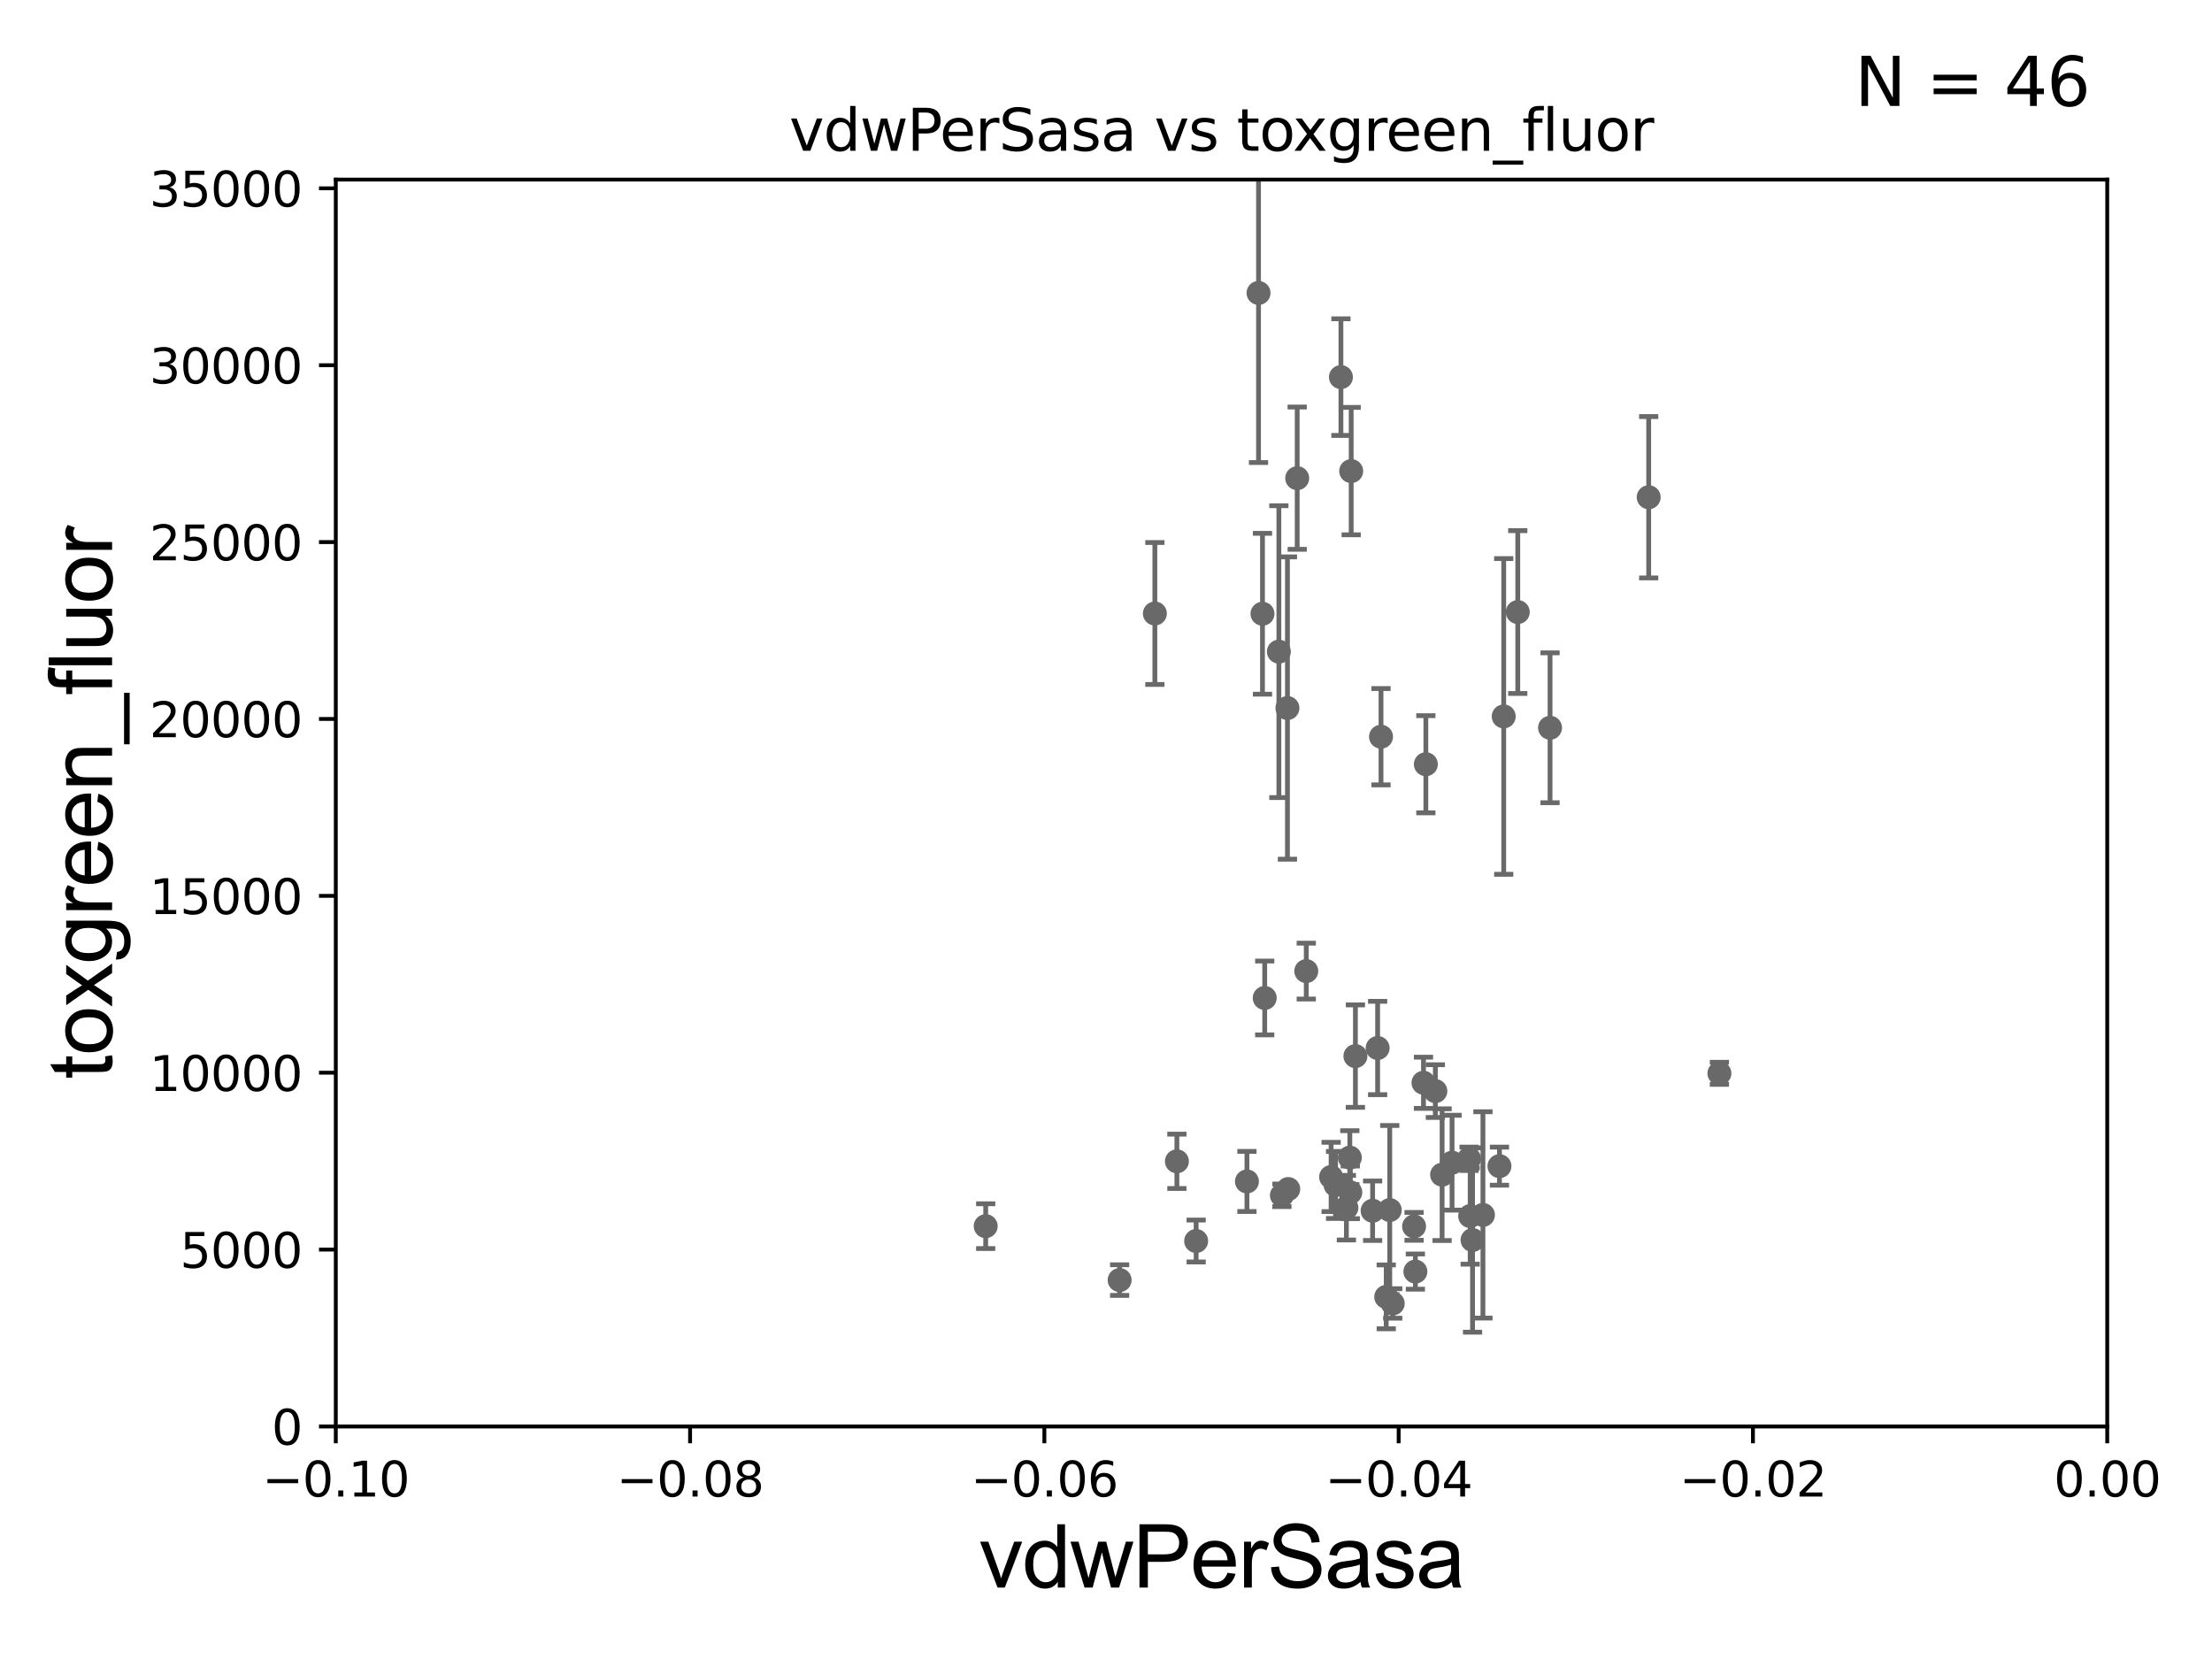 <?xml version="1.0" encoding="utf-8" standalone="no"?>
<!DOCTYPE svg PUBLIC "-//W3C//DTD SVG 1.1//EN"
  "http://www.w3.org/Graphics/SVG/1.1/DTD/svg11.dtd">
<svg xmlns:xlink="http://www.w3.org/1999/xlink" width="460.8pt" height="345.6pt" viewBox="0 0 460.8 345.6" xmlns="http://www.w3.org/2000/svg" version="1.1">
 <defs>
  <style type="text/css">*{stroke-linejoin: round; stroke-linecap: butt}</style>
 </defs>
 <g id="figure_1">
  <g id="patch_1">
   <path d="M 0 345.6 
L 460.8 345.6 
L 460.8 0 
L 0 0 
z
" style="fill: #ffffff"/>
  </g>
  <g id="axes_1">
   <g id="patch_2">
    <path d="M 69.95 297.16 
L 438.975 297.16 
L 438.975 37.411 
L 69.95 37.411 
z
" style="fill: #ffffff"/>
   </g>
   <g id="PathCollection_1">
    <defs>
     <path id="m3307e75687" d="M 0 1.118 
C 0.297 1.118 0.581 1 0.791 0.791 
C 1 0.581 1.118 0.297 1.118 0 
C 1.118 -0.297 1 -0.581 0.791 -0.791 
C 0.581 -1 0.297 -1.118 0 -1.118 
C -0.297 -1.118 -0.581 -1 -0.791 -0.791 
C -1 -0.581 -1.118 -0.297 -1.118 0 
C -1.118 0.297 -1 0.581 -0.791 0.791 
C -0.581 1 -0.297 1.118 0 1.118 
z
" style="stroke: #696969"/>
    </defs>
    <g clip-path="url(#pa93799a290)">
     <use xlink:href="#m3307e75687" x="205.339" y="255.431" style="fill: #696969; stroke: #696969"/>
     <use xlink:href="#m3307e75687" x="259.761" y="246.116" style="fill: #696969; stroke: #696969"/>
     <use xlink:href="#m3307e75687" x="280.478" y="251.586" style="fill: #696969; stroke: #696969"/>
     <use xlink:href="#m3307e75687" x="312.363" y="242.931" style="fill: #696969; stroke: #696969"/>
     <use xlink:href="#m3307e75687" x="285.941" y="252.217" style="fill: #696969; stroke: #696969"/>
     <use xlink:href="#m3307e75687" x="268.368" y="247.701" style="fill: #696969; stroke: #696969"/>
     <use xlink:href="#m3307e75687" x="287.691" y="153.471" style="fill: #696969; stroke: #696969"/>
     <use xlink:href="#m3307e75687" x="263.464" y="207.894" style="fill: #696969; stroke: #696969"/>
     <use xlink:href="#m3307e75687" x="249.18" y="258.526" style="fill: #696969; stroke: #696969"/>
     <use xlink:href="#m3307e75687" x="288.777" y="270.161" style="fill: #696969; stroke: #696969"/>
     <use xlink:href="#m3307e75687" x="313.251" y="149.245" style="fill: #696969; stroke: #696969"/>
     <use xlink:href="#m3307e75687" x="296.539" y="225.561" style="fill: #696969; stroke: #696969"/>
     <use xlink:href="#m3307e75687" x="281.295" y="248.391" style="fill: #696969; stroke: #696969"/>
     <use xlink:href="#m3307e75687" x="294.849" y="264.892" style="fill: #696969; stroke: #696969"/>
     <use xlink:href="#m3307e75687" x="308.924" y="253.09" style="fill: #696969; stroke: #696969"/>
     <use xlink:href="#m3307e75687" x="278.221" y="246.844" style="fill: #696969; stroke: #696969"/>
     <use xlink:href="#m3307e75687" x="268.198" y="147.5" style="fill: #696969; stroke: #696969"/>
     <use xlink:href="#m3307e75687" x="300.417" y="244.705" style="fill: #696969; stroke: #696969"/>
     <use xlink:href="#m3307e75687" x="277.295" y="245.186" style="fill: #696969; stroke: #696969"/>
     <use xlink:href="#m3307e75687" x="306.76" y="258.322" style="fill: #696969; stroke: #696969"/>
     <use xlink:href="#m3307e75687" x="286.986" y="218.317" style="fill: #696969; stroke: #696969"/>
     <use xlink:href="#m3307e75687" x="233.24" y="266.663" style="fill: #696969; stroke: #696969"/>
     <use xlink:href="#m3307e75687" x="282.357" y="220.006" style="fill: #696969; stroke: #696969"/>
     <use xlink:href="#m3307e75687" x="245.169" y="241.922" style="fill: #696969; stroke: #696969"/>
     <use xlink:href="#m3307e75687" x="290.132" y="271.534" style="fill: #696969; stroke: #696969"/>
     <use xlink:href="#m3307e75687" x="281.477" y="98.139" style="fill: #696969; stroke: #696969"/>
     <use xlink:href="#m3307e75687" x="316.18" y="127.504" style="fill: #696969; stroke: #696969"/>
     <use xlink:href="#m3307e75687" x="343.452" y="103.583" style="fill: #696969; stroke: #696969"/>
     <use xlink:href="#m3307e75687" x="266.412" y="135.749" style="fill: #696969; stroke: #696969"/>
     <use xlink:href="#m3307e75687" x="267.046" y="249.006" style="fill: #696969; stroke: #696969"/>
     <use xlink:href="#m3307e75687" x="294.578" y="255.474" style="fill: #696969; stroke: #696969"/>
     <use xlink:href="#m3307e75687" x="281.194" y="241.152" style="fill: #696969; stroke: #696969"/>
     <use xlink:href="#m3307e75687" x="322.903" y="151.608" style="fill: #696969; stroke: #696969"/>
     <use xlink:href="#m3307e75687" x="262.998" y="127.858" style="fill: #696969; stroke: #696969"/>
     <use xlink:href="#m3307e75687" x="302.489" y="242.21" style="fill: #696969; stroke: #696969"/>
     <use xlink:href="#m3307e75687" x="306.264" y="253.333" style="fill: #696969; stroke: #696969"/>
     <use xlink:href="#m3307e75687" x="306.038" y="241.396" style="fill: #696969; stroke: #696969"/>
     <use xlink:href="#m3307e75687" x="358.184" y="223.59" style="fill: #696969; stroke: #696969"/>
     <use xlink:href="#m3307e75687" x="299.011" y="227.298" style="fill: #696969; stroke: #696969"/>
     <use xlink:href="#m3307e75687" x="240.581" y="127.804" style="fill: #696969; stroke: #696969"/>
     <use xlink:href="#m3307e75687" x="270.23" y="99.614" style="fill: #696969; stroke: #696969"/>
     <use xlink:href="#m3307e75687" x="279.34" y="78.559" style="fill: #696969; stroke: #696969"/>
     <use xlink:href="#m3307e75687" x="272.119" y="202.296" style="fill: #696969; stroke: #696969"/>
     <use xlink:href="#m3307e75687" x="297.031" y="159.204" style="fill: #696969; stroke: #696969"/>
     <use xlink:href="#m3307e75687" x="289.512" y="252.074" style="fill: #696969; stroke: #696969"/>
     <use xlink:href="#m3307e75687" x="262.174" y="61.025" style="fill: #696969; stroke: #696969"/>
    </g>
   </g>
   <g id="matplotlib.axis_1">
    <g id="xtick_1">
     <g id="line2d_1">
      <defs>
       <path id="meb471f602a" d="M 0 0 
L 0 3.5 
" style="stroke: #000000; stroke-width: 0.8"/>
      </defs>
      <g>
       <use xlink:href="#meb471f602a" x="69.95" y="297.16" style="stroke: #000000; stroke-width: 0.8"/>
      </g>
     </g>
     <g id="text_1">
      <!-- −0.10 -->
      <g transform="translate(54.627 311.758)scale(0.1 -0.1)">
       <defs>
        <path id="DejaVuSans-2212" d="M 678 2272 
L 4684 2272 
L 4684 1741 
L 678 1741 
L 678 2272 
z
" transform="scale(0.016)"/>
        <path id="DejaVuSans-30" d="M 2034 4250 
Q 1547 4250 1301 3770 
Q 1056 3291 1056 2328 
Q 1056 1369 1301 889 
Q 1547 409 2034 409 
Q 2525 409 2770 889 
Q 3016 1369 3016 2328 
Q 3016 3291 2770 3770 
Q 2525 4250 2034 4250 
z
M 2034 4750 
Q 2819 4750 3233 4129 
Q 3647 3509 3647 2328 
Q 3647 1150 3233 529 
Q 2819 -91 2034 -91 
Q 1250 -91 836 529 
Q 422 1150 422 2328 
Q 422 3509 836 4129 
Q 1250 4750 2034 4750 
z
" transform="scale(0.016)"/>
        <path id="DejaVuSans-2e" d="M 684 794 
L 1344 794 
L 1344 0 
L 684 0 
L 684 794 
z
" transform="scale(0.016)"/>
        <path id="DejaVuSans-31" d="M 794 531 
L 1825 531 
L 1825 4091 
L 703 3866 
L 703 4441 
L 1819 4666 
L 2450 4666 
L 2450 531 
L 3481 531 
L 3481 0 
L 794 0 
L 794 531 
z
" transform="scale(0.016)"/>
       </defs>
       <use xlink:href="#DejaVuSans-2212"/>
       <use xlink:href="#DejaVuSans-30" x="83.789"/>
       <use xlink:href="#DejaVuSans-2e" x="147.412"/>
       <use xlink:href="#DejaVuSans-31" x="179.199"/>
       <use xlink:href="#DejaVuSans-30" x="242.822"/>
      </g>
     </g>
    </g>
    <g id="xtick_2">
     <g id="line2d_2">
      <g>
       <use xlink:href="#meb471f602a" x="143.755" y="297.16" style="stroke: #000000; stroke-width: 0.8"/>
      </g>
     </g>
     <g id="text_2">
      <!-- −0.08 -->
      <g transform="translate(128.432 311.758)scale(0.1 -0.1)">
       <defs>
        <path id="DejaVuSans-38" d="M 2034 2216 
Q 1584 2216 1326 1975 
Q 1069 1734 1069 1313 
Q 1069 891 1326 650 
Q 1584 409 2034 409 
Q 2484 409 2743 651 
Q 3003 894 3003 1313 
Q 3003 1734 2745 1975 
Q 2488 2216 2034 2216 
z
M 1403 2484 
Q 997 2584 770 2862 
Q 544 3141 544 3541 
Q 544 4100 942 4425 
Q 1341 4750 2034 4750 
Q 2731 4750 3128 4425 
Q 3525 4100 3525 3541 
Q 3525 3141 3298 2862 
Q 3072 2584 2669 2484 
Q 3125 2378 3379 2068 
Q 3634 1759 3634 1313 
Q 3634 634 3220 271 
Q 2806 -91 2034 -91 
Q 1263 -91 848 271 
Q 434 634 434 1313 
Q 434 1759 690 2068 
Q 947 2378 1403 2484 
z
M 1172 3481 
Q 1172 3119 1398 2916 
Q 1625 2713 2034 2713 
Q 2441 2713 2670 2916 
Q 2900 3119 2900 3481 
Q 2900 3844 2670 4047 
Q 2441 4250 2034 4250 
Q 1625 4250 1398 4047 
Q 1172 3844 1172 3481 
z
" transform="scale(0.016)"/>
       </defs>
       <use xlink:href="#DejaVuSans-2212"/>
       <use xlink:href="#DejaVuSans-30" x="83.789"/>
       <use xlink:href="#DejaVuSans-2e" x="147.412"/>
       <use xlink:href="#DejaVuSans-30" x="179.199"/>
       <use xlink:href="#DejaVuSans-38" x="242.822"/>
      </g>
     </g>
    </g>
    <g id="xtick_3">
     <g id="line2d_3">
      <g>
       <use xlink:href="#meb471f602a" x="217.56" y="297.16" style="stroke: #000000; stroke-width: 0.8"/>
      </g>
     </g>
     <g id="text_3">
      <!-- −0.06 -->
      <g transform="translate(202.237 311.758)scale(0.1 -0.1)">
       <defs>
        <path id="DejaVuSans-36" d="M 2113 2584 
Q 1688 2584 1439 2293 
Q 1191 2003 1191 1497 
Q 1191 994 1439 701 
Q 1688 409 2113 409 
Q 2538 409 2786 701 
Q 3034 994 3034 1497 
Q 3034 2003 2786 2293 
Q 2538 2584 2113 2584 
z
M 3366 4563 
L 3366 3988 
Q 3128 4100 2886 4159 
Q 2644 4219 2406 4219 
Q 1781 4219 1451 3797 
Q 1122 3375 1075 2522 
Q 1259 2794 1537 2939 
Q 1816 3084 2150 3084 
Q 2853 3084 3261 2657 
Q 3669 2231 3669 1497 
Q 3669 778 3244 343 
Q 2819 -91 2113 -91 
Q 1303 -91 875 529 
Q 447 1150 447 2328 
Q 447 3434 972 4092 
Q 1497 4750 2381 4750 
Q 2619 4750 2861 4703 
Q 3103 4656 3366 4563 
z
" transform="scale(0.016)"/>
       </defs>
       <use xlink:href="#DejaVuSans-2212"/>
       <use xlink:href="#DejaVuSans-30" x="83.789"/>
       <use xlink:href="#DejaVuSans-2e" x="147.412"/>
       <use xlink:href="#DejaVuSans-30" x="179.199"/>
       <use xlink:href="#DejaVuSans-36" x="242.822"/>
      </g>
     </g>
    </g>
    <g id="xtick_4">
     <g id="line2d_4">
      <g>
       <use xlink:href="#meb471f602a" x="291.365" y="297.16" style="stroke: #000000; stroke-width: 0.8"/>
      </g>
     </g>
     <g id="text_4">
      <!-- −0.04 -->
      <g transform="translate(276.042 311.758)scale(0.1 -0.1)">
       <defs>
        <path id="DejaVuSans-34" d="M 2419 4116 
L 825 1625 
L 2419 1625 
L 2419 4116 
z
M 2253 4666 
L 3047 4666 
L 3047 1625 
L 3713 1625 
L 3713 1100 
L 3047 1100 
L 3047 0 
L 2419 0 
L 2419 1100 
L 313 1100 
L 313 1709 
L 2253 4666 
z
" transform="scale(0.016)"/>
       </defs>
       <use xlink:href="#DejaVuSans-2212"/>
       <use xlink:href="#DejaVuSans-30" x="83.789"/>
       <use xlink:href="#DejaVuSans-2e" x="147.412"/>
       <use xlink:href="#DejaVuSans-30" x="179.199"/>
       <use xlink:href="#DejaVuSans-34" x="242.822"/>
      </g>
     </g>
    </g>
    <g id="xtick_5">
     <g id="line2d_5">
      <g>
       <use xlink:href="#meb471f602a" x="365.17" y="297.16" style="stroke: #000000; stroke-width: 0.8"/>
      </g>
     </g>
     <g id="text_5">
      <!-- −0.02 -->
      <g transform="translate(349.847 311.758)scale(0.1 -0.1)">
       <defs>
        <path id="DejaVuSans-32" d="M 1228 531 
L 3431 531 
L 3431 0 
L 469 0 
L 469 531 
Q 828 903 1448 1529 
Q 2069 2156 2228 2338 
Q 2531 2678 2651 2914 
Q 2772 3150 2772 3378 
Q 2772 3750 2511 3984 
Q 2250 4219 1831 4219 
Q 1534 4219 1204 4116 
Q 875 4013 500 3803 
L 500 4441 
Q 881 4594 1212 4672 
Q 1544 4750 1819 4750 
Q 2544 4750 2975 4387 
Q 3406 4025 3406 3419 
Q 3406 3131 3298 2873 
Q 3191 2616 2906 2266 
Q 2828 2175 2409 1742 
Q 1991 1309 1228 531 
z
" transform="scale(0.016)"/>
       </defs>
       <use xlink:href="#DejaVuSans-2212"/>
       <use xlink:href="#DejaVuSans-30" x="83.789"/>
       <use xlink:href="#DejaVuSans-2e" x="147.412"/>
       <use xlink:href="#DejaVuSans-30" x="179.199"/>
       <use xlink:href="#DejaVuSans-32" x="242.822"/>
      </g>
     </g>
    </g>
    <g id="xtick_6">
     <g id="line2d_6">
      <g>
       <use xlink:href="#meb471f602a" x="438.975" y="297.16" style="stroke: #000000; stroke-width: 0.8"/>
      </g>
     </g>
     <g id="text_6">
      <!-- 0.00 -->
      <g transform="translate(427.842 311.758)scale(0.1 -0.1)">
       <use xlink:href="#DejaVuSans-30"/>
       <use xlink:href="#DejaVuSans-2e" x="63.623"/>
       <use xlink:href="#DejaVuSans-30" x="95.41"/>
       <use xlink:href="#DejaVuSans-30" x="159.033"/>
      </g>
     </g>
    </g>
    <g id="text_7">
     <!-- vdwPerSasa -->
     <g transform="translate(203.94 330.722)scale(0.18 -0.18)">
      <defs>
       <path id="ArialMT-76" d="M 1344 0 
L 81 3319 
L 675 3319 
L 1388 1331 
Q 1503 1009 1600 663 
Q 1675 925 1809 1294 
L 2547 3319 
L 3125 3319 
L 1869 0 
L 1344 0 
z
" transform="scale(0.016)"/>
       <path id="ArialMT-64" d="M 2575 0 
L 2575 419 
Q 2259 -75 1647 -75 
Q 1250 -75 917 144 
Q 584 363 401 755 
Q 219 1147 219 1656 
Q 219 2153 384 2558 
Q 550 2963 881 3178 
Q 1213 3394 1622 3394 
Q 1922 3394 2156 3267 
Q 2391 3141 2538 2938 
L 2538 4581 
L 3097 4581 
L 3097 0 
L 2575 0 
z
M 797 1656 
Q 797 1019 1065 703 
Q 1334 388 1700 388 
Q 2069 388 2326 689 
Q 2584 991 2584 1609 
Q 2584 2291 2321 2609 
Q 2059 2928 1675 2928 
Q 1300 2928 1048 2622 
Q 797 2316 797 1656 
z
" transform="scale(0.016)"/>
       <path id="ArialMT-77" d="M 1034 0 
L 19 3319 
L 600 3319 
L 1128 1403 
L 1325 691 
Q 1338 744 1497 1375 
L 2025 3319 
L 2603 3319 
L 3100 1394 
L 3266 759 
L 3456 1400 
L 4025 3319 
L 4572 3319 
L 3534 0 
L 2950 0 
L 2422 1988 
L 2294 2553 
L 1622 0 
L 1034 0 
z
" transform="scale(0.016)"/>
       <path id="ArialMT-50" d="M 494 0 
L 494 4581 
L 2222 4581 
Q 2678 4581 2919 4538 
Q 3256 4481 3484 4323 
Q 3713 4166 3852 3881 
Q 3991 3597 3991 3256 
Q 3991 2672 3619 2267 
Q 3247 1863 2275 1863 
L 1100 1863 
L 1100 0 
L 494 0 
z
M 1100 2403 
L 2284 2403 
Q 2872 2403 3119 2622 
Q 3366 2841 3366 3238 
Q 3366 3525 3220 3729 
Q 3075 3934 2838 4000 
Q 2684 4041 2272 4041 
L 1100 4041 
L 1100 2403 
z
" transform="scale(0.016)"/>
       <path id="ArialMT-65" d="M 2694 1069 
L 3275 997 
Q 3138 488 2766 206 
Q 2394 -75 1816 -75 
Q 1088 -75 661 373 
Q 234 822 234 1631 
Q 234 2469 665 2931 
Q 1097 3394 1784 3394 
Q 2450 3394 2872 2941 
Q 3294 2488 3294 1666 
Q 3294 1616 3291 1516 
L 816 1516 
Q 847 969 1125 678 
Q 1403 388 1819 388 
Q 2128 388 2347 550 
Q 2566 713 2694 1069 
z
M 847 1978 
L 2700 1978 
Q 2663 2397 2488 2606 
Q 2219 2931 1791 2931 
Q 1403 2931 1139 2672 
Q 875 2413 847 1978 
z
" transform="scale(0.016)"/>
       <path id="ArialMT-72" d="M 416 0 
L 416 3319 
L 922 3319 
L 922 2816 
Q 1116 3169 1280 3281 
Q 1444 3394 1641 3394 
Q 1925 3394 2219 3213 
L 2025 2691 
Q 1819 2813 1613 2813 
Q 1428 2813 1281 2702 
Q 1134 2591 1072 2394 
Q 978 2094 978 1738 
L 978 0 
L 416 0 
z
" transform="scale(0.016)"/>
       <path id="ArialMT-53" d="M 288 1472 
L 859 1522 
Q 900 1178 1048 958 
Q 1197 738 1509 602 
Q 1822 466 2213 466 
Q 2559 466 2825 569 
Q 3091 672 3220 851 
Q 3350 1031 3350 1244 
Q 3350 1459 3225 1620 
Q 3100 1781 2813 1891 
Q 2628 1963 1997 2114 
Q 1366 2266 1113 2400 
Q 784 2572 623 2826 
Q 463 3081 463 3397 
Q 463 3744 659 4045 
Q 856 4347 1234 4503 
Q 1613 4659 2075 4659 
Q 2584 4659 2973 4495 
Q 3363 4331 3572 4012 
Q 3781 3694 3797 3291 
L 3216 3247 
Q 3169 3681 2898 3903 
Q 2628 4125 2100 4125 
Q 1550 4125 1298 3923 
Q 1047 3722 1047 3438 
Q 1047 3191 1225 3031 
Q 1400 2872 2139 2705 
Q 2878 2538 3153 2413 
Q 3553 2228 3743 1945 
Q 3934 1663 3934 1294 
Q 3934 928 3725 604 
Q 3516 281 3123 101 
Q 2731 -78 2241 -78 
Q 1619 -78 1198 103 
Q 778 284 539 648 
Q 300 1013 288 1472 
z
" transform="scale(0.016)"/>
       <path id="ArialMT-61" d="M 2588 409 
Q 2275 144 1986 34 
Q 1697 -75 1366 -75 
Q 819 -75 525 192 
Q 231 459 231 875 
Q 231 1119 342 1320 
Q 453 1522 633 1644 
Q 813 1766 1038 1828 
Q 1203 1872 1538 1913 
Q 2219 1994 2541 2106 
Q 2544 2222 2544 2253 
Q 2544 2597 2384 2738 
Q 2169 2928 1744 2928 
Q 1347 2928 1158 2789 
Q 969 2650 878 2297 
L 328 2372 
Q 403 2725 575 2942 
Q 747 3159 1072 3276 
Q 1397 3394 1825 3394 
Q 2250 3394 2515 3294 
Q 2781 3194 2906 3042 
Q 3031 2891 3081 2659 
Q 3109 2516 3109 2141 
L 3109 1391 
Q 3109 606 3145 398 
Q 3181 191 3288 0 
L 2700 0 
Q 2613 175 2588 409 
z
M 2541 1666 
Q 2234 1541 1622 1453 
Q 1275 1403 1131 1340 
Q 988 1278 909 1158 
Q 831 1038 831 891 
Q 831 666 1001 516 
Q 1172 366 1500 366 
Q 1825 366 2078 508 
Q 2331 650 2450 897 
Q 2541 1088 2541 1459 
L 2541 1666 
z
" transform="scale(0.016)"/>
       <path id="ArialMT-73" d="M 197 991 
L 753 1078 
Q 800 744 1014 566 
Q 1228 388 1613 388 
Q 2000 388 2187 545 
Q 2375 703 2375 916 
Q 2375 1106 2209 1216 
Q 2094 1291 1634 1406 
Q 1016 1563 777 1677 
Q 538 1791 414 1992 
Q 291 2194 291 2438 
Q 291 2659 392 2848 
Q 494 3038 669 3163 
Q 800 3259 1026 3326 
Q 1253 3394 1513 3394 
Q 1903 3394 2198 3281 
Q 2494 3169 2634 2976 
Q 2775 2784 2828 2463 
L 2278 2388 
Q 2241 2644 2061 2787 
Q 1881 2931 1553 2931 
Q 1166 2931 1000 2803 
Q 834 2675 834 2503 
Q 834 2394 903 2306 
Q 972 2216 1119 2156 
Q 1203 2125 1616 2013 
Q 2213 1853 2448 1751 
Q 2684 1650 2818 1456 
Q 2953 1263 2953 975 
Q 2953 694 2789 445 
Q 2625 197 2315 61 
Q 2006 -75 1616 -75 
Q 969 -75 630 194 
Q 291 463 197 991 
z
" transform="scale(0.016)"/>
      </defs>
      <use xlink:href="#ArialMT-76"/>
      <use xlink:href="#ArialMT-64" x="50"/>
      <use xlink:href="#ArialMT-77" x="105.615"/>
      <use xlink:href="#ArialMT-50" x="177.832"/>
      <use xlink:href="#ArialMT-65" x="244.531"/>
      <use xlink:href="#ArialMT-72" x="300.146"/>
      <use xlink:href="#ArialMT-53" x="333.447"/>
      <use xlink:href="#ArialMT-61" x="400.146"/>
      <use xlink:href="#ArialMT-73" x="455.762"/>
      <use xlink:href="#ArialMT-61" x="505.762"/>
     </g>
    </g>
   </g>
   <g id="matplotlib.axis_2">
    <g id="ytick_1">
     <g id="line2d_7">
      <defs>
       <path id="m534f4ad9c1" d="M 0 0 
L -3.5 0 
" style="stroke: #000000; stroke-width: 0.8"/>
      </defs>
      <g>
       <use xlink:href="#m534f4ad9c1" x="69.95" y="297.16" style="stroke: #000000; stroke-width: 0.8"/>
      </g>
     </g>
     <g id="text_8">
      <!-- 0 -->
      <g transform="translate(56.587 300.959)scale(0.1 -0.1)">
       <use xlink:href="#DejaVuSans-30"/>
      </g>
     </g>
    </g>
    <g id="ytick_2">
     <g id="line2d_8">
      <g>
       <use xlink:href="#m534f4ad9c1" x="69.95" y="260.313" style="stroke: #000000; stroke-width: 0.8"/>
      </g>
     </g>
     <g id="text_9">
      <!-- 5000 -->
      <g transform="translate(37.5 264.112)scale(0.1 -0.1)">
       <defs>
        <path id="DejaVuSans-35" d="M 691 4666 
L 3169 4666 
L 3169 4134 
L 1269 4134 
L 1269 2991 
Q 1406 3038 1543 3061 
Q 1681 3084 1819 3084 
Q 2600 3084 3056 2656 
Q 3513 2228 3513 1497 
Q 3513 744 3044 326 
Q 2575 -91 1722 -91 
Q 1428 -91 1123 -41 
Q 819 9 494 109 
L 494 744 
Q 775 591 1075 516 
Q 1375 441 1709 441 
Q 2250 441 2565 725 
Q 2881 1009 2881 1497 
Q 2881 1984 2565 2268 
Q 2250 2553 1709 2553 
Q 1456 2553 1204 2497 
Q 953 2441 691 2322 
L 691 4666 
z
" transform="scale(0.016)"/>
       </defs>
       <use xlink:href="#DejaVuSans-35"/>
       <use xlink:href="#DejaVuSans-30" x="63.623"/>
       <use xlink:href="#DejaVuSans-30" x="127.246"/>
       <use xlink:href="#DejaVuSans-30" x="190.869"/>
      </g>
     </g>
    </g>
    <g id="ytick_3">
     <g id="line2d_9">
      <g>
       <use xlink:href="#m534f4ad9c1" x="69.95" y="223.467" style="stroke: #000000; stroke-width: 0.8"/>
      </g>
     </g>
     <g id="text_10">
      <!-- 10000 -->
      <g transform="translate(31.137 227.266)scale(0.1 -0.1)">
       <use xlink:href="#DejaVuSans-31"/>
       <use xlink:href="#DejaVuSans-30" x="63.623"/>
       <use xlink:href="#DejaVuSans-30" x="127.246"/>
       <use xlink:href="#DejaVuSans-30" x="190.869"/>
       <use xlink:href="#DejaVuSans-30" x="254.492"/>
      </g>
     </g>
    </g>
    <g id="ytick_4">
     <g id="line2d_10">
      <g>
       <use xlink:href="#m534f4ad9c1" x="69.95" y="186.62" style="stroke: #000000; stroke-width: 0.8"/>
      </g>
     </g>
     <g id="text_11">
      <!-- 15000 -->
      <g transform="translate(31.137 190.419)scale(0.1 -0.1)">
       <use xlink:href="#DejaVuSans-31"/>
       <use xlink:href="#DejaVuSans-35" x="63.623"/>
       <use xlink:href="#DejaVuSans-30" x="127.246"/>
       <use xlink:href="#DejaVuSans-30" x="190.869"/>
       <use xlink:href="#DejaVuSans-30" x="254.492"/>
      </g>
     </g>
    </g>
    <g id="ytick_5">
     <g id="line2d_11">
      <g>
       <use xlink:href="#m534f4ad9c1" x="69.95" y="149.773" style="stroke: #000000; stroke-width: 0.8"/>
      </g>
     </g>
     <g id="text_12">
      <!-- 20000 -->
      <g transform="translate(31.137 153.572)scale(0.1 -0.1)">
       <use xlink:href="#DejaVuSans-32"/>
       <use xlink:href="#DejaVuSans-30" x="63.623"/>
       <use xlink:href="#DejaVuSans-30" x="127.246"/>
       <use xlink:href="#DejaVuSans-30" x="190.869"/>
       <use xlink:href="#DejaVuSans-30" x="254.492"/>
      </g>
     </g>
    </g>
    <g id="ytick_6">
     <g id="line2d_12">
      <g>
       <use xlink:href="#m534f4ad9c1" x="69.95" y="112.926" style="stroke: #000000; stroke-width: 0.8"/>
      </g>
     </g>
     <g id="text_13">
      <!-- 25000 -->
      <g transform="translate(31.137 116.726)scale(0.1 -0.1)">
       <use xlink:href="#DejaVuSans-32"/>
       <use xlink:href="#DejaVuSans-35" x="63.623"/>
       <use xlink:href="#DejaVuSans-30" x="127.246"/>
       <use xlink:href="#DejaVuSans-30" x="190.869"/>
       <use xlink:href="#DejaVuSans-30" x="254.492"/>
      </g>
     </g>
    </g>
    <g id="ytick_7">
     <g id="line2d_13">
      <g>
       <use xlink:href="#m534f4ad9c1" x="69.95" y="76.08" style="stroke: #000000; stroke-width: 0.8"/>
      </g>
     </g>
     <g id="text_14">
      <!-- 30000 -->
      <g transform="translate(31.137 79.879)scale(0.1 -0.1)">
       <defs>
        <path id="DejaVuSans-33" d="M 2597 2516 
Q 3050 2419 3304 2112 
Q 3559 1806 3559 1356 
Q 3559 666 3084 287 
Q 2609 -91 1734 -91 
Q 1441 -91 1130 -33 
Q 819 25 488 141 
L 488 750 
Q 750 597 1062 519 
Q 1375 441 1716 441 
Q 2309 441 2620 675 
Q 2931 909 2931 1356 
Q 2931 1769 2642 2001 
Q 2353 2234 1838 2234 
L 1294 2234 
L 1294 2753 
L 1863 2753 
Q 2328 2753 2575 2939 
Q 2822 3125 2822 3475 
Q 2822 3834 2567 4026 
Q 2313 4219 1838 4219 
Q 1578 4219 1281 4162 
Q 984 4106 628 3988 
L 628 4550 
Q 988 4650 1302 4700 
Q 1616 4750 1894 4750 
Q 2613 4750 3031 4423 
Q 3450 4097 3450 3541 
Q 3450 3153 3228 2886 
Q 3006 2619 2597 2516 
z
" transform="scale(0.016)"/>
       </defs>
       <use xlink:href="#DejaVuSans-33"/>
       <use xlink:href="#DejaVuSans-30" x="63.623"/>
       <use xlink:href="#DejaVuSans-30" x="127.246"/>
       <use xlink:href="#DejaVuSans-30" x="190.869"/>
       <use xlink:href="#DejaVuSans-30" x="254.492"/>
      </g>
     </g>
    </g>
    <g id="ytick_8">
     <g id="line2d_14">
      <g>
       <use xlink:href="#m534f4ad9c1" x="69.95" y="39.233" style="stroke: #000000; stroke-width: 0.8"/>
      </g>
     </g>
     <g id="text_15">
      <!-- 35000 -->
      <g transform="translate(31.137 43.032)scale(0.1 -0.1)">
       <use xlink:href="#DejaVuSans-33"/>
       <use xlink:href="#DejaVuSans-35" x="63.623"/>
       <use xlink:href="#DejaVuSans-30" x="127.246"/>
       <use xlink:href="#DejaVuSans-30" x="190.869"/>
       <use xlink:href="#DejaVuSans-30" x="254.492"/>
      </g>
     </g>
    </g>
    <g id="text_16">
     <!-- toxgreen_fluor -->
     <g transform="translate(23.349 224.818)rotate(-90)scale(0.18 -0.18)">
      <defs>
       <path id="ArialMT-74" d="M 1650 503 
L 1731 6 
Q 1494 -44 1306 -44 
Q 1000 -44 831 53 
Q 663 150 594 308 
Q 525 466 525 972 
L 525 2881 
L 113 2881 
L 113 3319 
L 525 3319 
L 525 4141 
L 1084 4478 
L 1084 3319 
L 1650 3319 
L 1650 2881 
L 1084 2881 
L 1084 941 
Q 1084 700 1114 631 
Q 1144 563 1211 522 
Q 1278 481 1403 481 
Q 1497 481 1650 503 
z
" transform="scale(0.016)"/>
       <path id="ArialMT-6f" d="M 213 1659 
Q 213 2581 725 3025 
Q 1153 3394 1769 3394 
Q 2453 3394 2887 2945 
Q 3322 2497 3322 1706 
Q 3322 1066 3130 698 
Q 2938 331 2570 128 
Q 2203 -75 1769 -75 
Q 1072 -75 642 372 
Q 213 819 213 1659 
z
M 791 1659 
Q 791 1022 1069 705 
Q 1347 388 1769 388 
Q 2188 388 2466 706 
Q 2744 1025 2744 1678 
Q 2744 2294 2464 2611 
Q 2184 2928 1769 2928 
Q 1347 2928 1069 2612 
Q 791 2297 791 1659 
z
" transform="scale(0.016)"/>
       <path id="ArialMT-78" d="M 47 0 
L 1259 1725 
L 138 3319 
L 841 3319 
L 1350 2541 
Q 1494 2319 1581 2169 
Q 1719 2375 1834 2534 
L 2394 3319 
L 3066 3319 
L 1919 1756 
L 3153 0 
L 2463 0 
L 1781 1031 
L 1600 1309 
L 728 0 
L 47 0 
z
" transform="scale(0.016)"/>
       <path id="ArialMT-67" d="M 319 -275 
L 866 -356 
Q 900 -609 1056 -725 
Q 1266 -881 1628 -881 
Q 2019 -881 2231 -725 
Q 2444 -569 2519 -288 
Q 2563 -116 2559 434 
Q 2191 0 1641 0 
Q 956 0 581 494 
Q 206 988 206 1678 
Q 206 2153 378 2554 
Q 550 2956 876 3175 
Q 1203 3394 1644 3394 
Q 2231 3394 2613 2919 
L 2613 3319 
L 3131 3319 
L 3131 450 
Q 3131 -325 2973 -648 
Q 2816 -972 2473 -1159 
Q 2131 -1347 1631 -1347 
Q 1038 -1347 672 -1080 
Q 306 -813 319 -275 
z
M 784 1719 
Q 784 1066 1043 766 
Q 1303 466 1694 466 
Q 2081 466 2343 764 
Q 2606 1063 2606 1700 
Q 2606 2309 2336 2618 
Q 2066 2928 1684 2928 
Q 1309 2928 1046 2623 
Q 784 2319 784 1719 
z
" transform="scale(0.016)"/>
       <path id="ArialMT-6e" d="M 422 0 
L 422 3319 
L 928 3319 
L 928 2847 
Q 1294 3394 1984 3394 
Q 2284 3394 2536 3286 
Q 2788 3178 2913 3003 
Q 3038 2828 3088 2588 
Q 3119 2431 3119 2041 
L 3119 0 
L 2556 0 
L 2556 2019 
Q 2556 2363 2490 2533 
Q 2425 2703 2258 2804 
Q 2091 2906 1866 2906 
Q 1506 2906 1245 2678 
Q 984 2450 984 1813 
L 984 0 
L 422 0 
z
" transform="scale(0.016)"/>
       <path id="ArialMT-5f" d="M -97 -1272 
L -97 -866 
L 3631 -866 
L 3631 -1272 
L -97 -1272 
z
" transform="scale(0.016)"/>
       <path id="ArialMT-66" d="M 556 0 
L 556 2881 
L 59 2881 
L 59 3319 
L 556 3319 
L 556 3672 
Q 556 4006 616 4169 
Q 697 4388 901 4523 
Q 1106 4659 1475 4659 
Q 1713 4659 2000 4603 
L 1916 4113 
Q 1741 4144 1584 4144 
Q 1328 4144 1222 4034 
Q 1116 3925 1116 3625 
L 1116 3319 
L 1763 3319 
L 1763 2881 
L 1116 2881 
L 1116 0 
L 556 0 
z
" transform="scale(0.016)"/>
       <path id="ArialMT-6c" d="M 409 0 
L 409 4581 
L 972 4581 
L 972 0 
L 409 0 
z
" transform="scale(0.016)"/>
       <path id="ArialMT-75" d="M 2597 0 
L 2597 488 
Q 2209 -75 1544 -75 
Q 1250 -75 995 37 
Q 741 150 617 320 
Q 494 491 444 738 
Q 409 903 409 1263 
L 409 3319 
L 972 3319 
L 972 1478 
Q 972 1038 1006 884 
Q 1059 663 1231 536 
Q 1403 409 1656 409 
Q 1909 409 2131 539 
Q 2353 669 2445 892 
Q 2538 1116 2538 1541 
L 2538 3319 
L 3100 3319 
L 3100 0 
L 2597 0 
z
" transform="scale(0.016)"/>
      </defs>
      <use xlink:href="#ArialMT-74"/>
      <use xlink:href="#ArialMT-6f" x="27.783"/>
      <use xlink:href="#ArialMT-78" x="83.398"/>
      <use xlink:href="#ArialMT-67" x="133.398"/>
      <use xlink:href="#ArialMT-72" x="189.014"/>
      <use xlink:href="#ArialMT-65" x="222.314"/>
      <use xlink:href="#ArialMT-65" x="277.93"/>
      <use xlink:href="#ArialMT-6e" x="333.545"/>
      <use xlink:href="#ArialMT-5f" x="389.16"/>
      <use xlink:href="#ArialMT-66" x="444.775"/>
      <use xlink:href="#ArialMT-6c" x="472.559"/>
      <use xlink:href="#ArialMT-75" x="494.775"/>
      <use xlink:href="#ArialMT-6f" x="550.391"/>
      <use xlink:href="#ArialMT-72" x="606.006"/>
     </g>
    </g>
   </g>
   <g id="LineCollection_1">
    <path d="M 205.339 260.092 
L 205.339 250.77 
" clip-path="url(#pa93799a290)" style="fill: none; stroke: #696969"/>
    <path d="M 259.761 252.373 
L 259.761 239.859 
" clip-path="url(#pa93799a290)" style="fill: none; stroke: #696969"/>
    <path d="M 280.478 258.313 
L 280.478 244.858 
" clip-path="url(#pa93799a290)" style="fill: none; stroke: #696969"/>
    <path d="M 312.363 246.895 
L 312.363 238.966 
" clip-path="url(#pa93799a290)" style="fill: none; stroke: #696969"/>
    <path d="M 285.941 258.412 
L 285.941 246.023 
" clip-path="url(#pa93799a290)" style="fill: none; stroke: #696969"/>
    <path d="M 268.368 248.617 
L 268.368 246.784 
" clip-path="url(#pa93799a290)" style="fill: none; stroke: #696969"/>
    <path d="M 287.691 163.505 
L 287.691 143.438 
" clip-path="url(#pa93799a290)" style="fill: none; stroke: #696969"/>
    <path d="M 263.464 215.59 
L 263.464 200.198 
" clip-path="url(#pa93799a290)" style="fill: none; stroke: #696969"/>
    <path d="M 249.18 262.89 
L 249.18 254.161 
" clip-path="url(#pa93799a290)" style="fill: none; stroke: #696969"/>
    <path d="M 288.777 276.811 
L 288.777 263.511 
" clip-path="url(#pa93799a290)" style="fill: none; stroke: #696969"/>
    <path d="M 313.251 182.133 
L 313.251 116.358 
" clip-path="url(#pa93799a290)" style="fill: none; stroke: #696969"/>
    <path d="M 296.539 230.894 
L 296.539 220.228 
" clip-path="url(#pa93799a290)" style="fill: none; stroke: #696969"/>
    <path d="M 281.295 253.88 
L 281.295 242.903 
" clip-path="url(#pa93799a290)" style="fill: none; stroke: #696969"/>
    <path d="M 294.849 268.557 
L 294.849 261.227 
" clip-path="url(#pa93799a290)" style="fill: none; stroke: #696969"/>
    <path d="M 308.924 274.582 
L 308.924 231.597 
" clip-path="url(#pa93799a290)" style="fill: none; stroke: #696969"/>
    <path d="M 278.221 253.824 
L 278.221 239.865 
" clip-path="url(#pa93799a290)" style="fill: none; stroke: #696969"/>
    <path d="M 268.198 178.987 
L 268.198 116.012 
" clip-path="url(#pa93799a290)" style="fill: none; stroke: #696969"/>
    <path d="M 300.417 258.426 
L 300.417 230.985 
" clip-path="url(#pa93799a290)" style="fill: none; stroke: #696969"/>
    <path d="M 277.295 252.405 
L 277.295 237.966 
" clip-path="url(#pa93799a290)" style="fill: none; stroke: #696969"/>
    <path d="M 306.76 277.515 
L 306.76 239.129 
" clip-path="url(#pa93799a290)" style="fill: none; stroke: #696969"/>
    <path d="M 286.986 228.039 
L 286.986 208.594 
" clip-path="url(#pa93799a290)" style="fill: none; stroke: #696969"/>
    <path d="M 233.24 269.855 
L 233.24 263.471 
" clip-path="url(#pa93799a290)" style="fill: none; stroke: #696969"/>
    <path d="M 282.357 230.674 
L 282.357 209.338 
" clip-path="url(#pa93799a290)" style="fill: none; stroke: #696969"/>
    <path d="M 245.169 247.585 
L 245.169 236.259 
" clip-path="url(#pa93799a290)" style="fill: none; stroke: #696969"/>
    <path d="M 290.132 274.604 
L 290.132 268.463 
" clip-path="url(#pa93799a290)" style="fill: none; stroke: #696969"/>
    <path d="M 281.477 111.411 
L 281.477 84.868 
" clip-path="url(#pa93799a290)" style="fill: none; stroke: #696969"/>
    <path d="M 316.18 144.466 
L 316.18 110.543 
" clip-path="url(#pa93799a290)" style="fill: none; stroke: #696969"/>
    <path d="M 343.452 120.391 
L 343.452 86.776 
" clip-path="url(#pa93799a290)" style="fill: none; stroke: #696969"/>
    <path d="M 266.412 166.151 
L 266.412 105.348 
" clip-path="url(#pa93799a290)" style="fill: none; stroke: #696969"/>
    <path d="M 267.046 251.356 
L 267.046 246.655 
" clip-path="url(#pa93799a290)" style="fill: none; stroke: #696969"/>
    <path d="M 294.578 258.374 
L 294.578 252.573 
" clip-path="url(#pa93799a290)" style="fill: none; stroke: #696969"/>
    <path d="M 281.194 246.758 
L 281.194 235.545 
" clip-path="url(#pa93799a290)" style="fill: none; stroke: #696969"/>
    <path d="M 322.903 167.218 
L 322.903 135.999 
" clip-path="url(#pa93799a290)" style="fill: none; stroke: #696969"/>
    <path d="M 262.998 144.611 
L 262.998 111.105 
" clip-path="url(#pa93799a290)" style="fill: none; stroke: #696969"/>
    <path d="M 302.489 252.089 
L 302.489 232.331 
" clip-path="url(#pa93799a290)" style="fill: none; stroke: #696969"/>
    <path d="M 306.264 263.354 
L 306.264 243.313 
" clip-path="url(#pa93799a290)" style="fill: none; stroke: #696969"/>
    <path d="M 306.038 243.837 
L 306.038 238.955 
" clip-path="url(#pa93799a290)" style="fill: none; stroke: #696969"/>
    <path d="M 358.184 225.89 
L 358.184 221.289 
" clip-path="url(#pa93799a290)" style="fill: none; stroke: #696969"/>
    <path d="M 299.011 232.792 
L 299.011 221.803 
" clip-path="url(#pa93799a290)" style="fill: none; stroke: #696969"/>
    <path d="M 240.581 142.585 
L 240.581 113.023 
" clip-path="url(#pa93799a290)" style="fill: none; stroke: #696969"/>
    <path d="M 270.23 114.436 
L 270.23 84.791 
" clip-path="url(#pa93799a290)" style="fill: none; stroke: #696969"/>
    <path d="M 279.34 90.71 
L 279.34 66.407 
" clip-path="url(#pa93799a290)" style="fill: none; stroke: #696969"/>
    <path d="M 272.119 208.116 
L 272.119 196.477 
" clip-path="url(#pa93799a290)" style="fill: none; stroke: #696969"/>
    <path d="M 297.031 169.327 
L 297.031 149.081 
" clip-path="url(#pa93799a290)" style="fill: none; stroke: #696969"/>
    <path d="M 289.512 269.683 
L 289.512 234.465 
" clip-path="url(#pa93799a290)" style="fill: none; stroke: #696969"/>
    <path d="M 262.174 96.355 
L 262.174 25.695 
" clip-path="url(#pa93799a290)" style="fill: none; stroke: #696969"/>
   </g>
   <g id="line2d_15">
    <defs>
     <path id="mffd9234786" d="M 2 0 
L -2 -0 
" style="stroke: #696969"/>
    </defs>
    <g clip-path="url(#pa93799a290)">
     <use xlink:href="#mffd9234786" x="205.339" y="260.092" style="fill: #696969; stroke: #696969"/>
     <use xlink:href="#mffd9234786" x="259.761" y="252.373" style="fill: #696969; stroke: #696969"/>
     <use xlink:href="#mffd9234786" x="280.478" y="258.313" style="fill: #696969; stroke: #696969"/>
     <use xlink:href="#mffd9234786" x="312.363" y="246.895" style="fill: #696969; stroke: #696969"/>
     <use xlink:href="#mffd9234786" x="285.941" y="258.412" style="fill: #696969; stroke: #696969"/>
     <use xlink:href="#mffd9234786" x="268.368" y="248.617" style="fill: #696969; stroke: #696969"/>
     <use xlink:href="#mffd9234786" x="287.691" y="163.505" style="fill: #696969; stroke: #696969"/>
     <use xlink:href="#mffd9234786" x="263.464" y="215.59" style="fill: #696969; stroke: #696969"/>
     <use xlink:href="#mffd9234786" x="249.18" y="262.89" style="fill: #696969; stroke: #696969"/>
     <use xlink:href="#mffd9234786" x="288.777" y="276.811" style="fill: #696969; stroke: #696969"/>
     <use xlink:href="#mffd9234786" x="313.251" y="182.133" style="fill: #696969; stroke: #696969"/>
     <use xlink:href="#mffd9234786" x="296.539" y="230.894" style="fill: #696969; stroke: #696969"/>
     <use xlink:href="#mffd9234786" x="281.295" y="253.88" style="fill: #696969; stroke: #696969"/>
     <use xlink:href="#mffd9234786" x="294.849" y="268.557" style="fill: #696969; stroke: #696969"/>
     <use xlink:href="#mffd9234786" x="308.924" y="274.582" style="fill: #696969; stroke: #696969"/>
     <use xlink:href="#mffd9234786" x="278.221" y="253.824" style="fill: #696969; stroke: #696969"/>
     <use xlink:href="#mffd9234786" x="268.198" y="178.987" style="fill: #696969; stroke: #696969"/>
     <use xlink:href="#mffd9234786" x="300.417" y="258.426" style="fill: #696969; stroke: #696969"/>
     <use xlink:href="#mffd9234786" x="277.295" y="252.405" style="fill: #696969; stroke: #696969"/>
     <use xlink:href="#mffd9234786" x="306.76" y="277.515" style="fill: #696969; stroke: #696969"/>
     <use xlink:href="#mffd9234786" x="286.986" y="228.039" style="fill: #696969; stroke: #696969"/>
     <use xlink:href="#mffd9234786" x="233.24" y="269.855" style="fill: #696969; stroke: #696969"/>
     <use xlink:href="#mffd9234786" x="282.357" y="230.674" style="fill: #696969; stroke: #696969"/>
     <use xlink:href="#mffd9234786" x="245.169" y="247.585" style="fill: #696969; stroke: #696969"/>
     <use xlink:href="#mffd9234786" x="290.132" y="274.604" style="fill: #696969; stroke: #696969"/>
     <use xlink:href="#mffd9234786" x="281.477" y="111.411" style="fill: #696969; stroke: #696969"/>
     <use xlink:href="#mffd9234786" x="316.18" y="144.466" style="fill: #696969; stroke: #696969"/>
     <use xlink:href="#mffd9234786" x="343.452" y="120.391" style="fill: #696969; stroke: #696969"/>
     <use xlink:href="#mffd9234786" x="266.412" y="166.151" style="fill: #696969; stroke: #696969"/>
     <use xlink:href="#mffd9234786" x="267.046" y="251.356" style="fill: #696969; stroke: #696969"/>
     <use xlink:href="#mffd9234786" x="294.578" y="258.374" style="fill: #696969; stroke: #696969"/>
     <use xlink:href="#mffd9234786" x="281.194" y="246.758" style="fill: #696969; stroke: #696969"/>
     <use xlink:href="#mffd9234786" x="322.903" y="167.218" style="fill: #696969; stroke: #696969"/>
     <use xlink:href="#mffd9234786" x="262.998" y="144.611" style="fill: #696969; stroke: #696969"/>
     <use xlink:href="#mffd9234786" x="302.489" y="252.089" style="fill: #696969; stroke: #696969"/>
     <use xlink:href="#mffd9234786" x="306.264" y="263.354" style="fill: #696969; stroke: #696969"/>
     <use xlink:href="#mffd9234786" x="306.038" y="243.837" style="fill: #696969; stroke: #696969"/>
     <use xlink:href="#mffd9234786" x="358.184" y="225.89" style="fill: #696969; stroke: #696969"/>
     <use xlink:href="#mffd9234786" x="299.011" y="232.792" style="fill: #696969; stroke: #696969"/>
     <use xlink:href="#mffd9234786" x="240.581" y="142.585" style="fill: #696969; stroke: #696969"/>
     <use xlink:href="#mffd9234786" x="270.23" y="114.436" style="fill: #696969; stroke: #696969"/>
     <use xlink:href="#mffd9234786" x="279.34" y="90.71" style="fill: #696969; stroke: #696969"/>
     <use xlink:href="#mffd9234786" x="272.119" y="208.116" style="fill: #696969; stroke: #696969"/>
     <use xlink:href="#mffd9234786" x="297.031" y="169.327" style="fill: #696969; stroke: #696969"/>
     <use xlink:href="#mffd9234786" x="289.512" y="269.683" style="fill: #696969; stroke: #696969"/>
     <use xlink:href="#mffd9234786" x="262.174" y="96.355" style="fill: #696969; stroke: #696969"/>
    </g>
   </g>
   <g id="line2d_16">
    <g clip-path="url(#pa93799a290)">
     <use xlink:href="#mffd9234786" x="205.339" y="250.77" style="fill: #696969; stroke: #696969"/>
     <use xlink:href="#mffd9234786" x="259.761" y="239.859" style="fill: #696969; stroke: #696969"/>
     <use xlink:href="#mffd9234786" x="280.478" y="244.858" style="fill: #696969; stroke: #696969"/>
     <use xlink:href="#mffd9234786" x="312.363" y="238.966" style="fill: #696969; stroke: #696969"/>
     <use xlink:href="#mffd9234786" x="285.941" y="246.023" style="fill: #696969; stroke: #696969"/>
     <use xlink:href="#mffd9234786" x="268.368" y="246.784" style="fill: #696969; stroke: #696969"/>
     <use xlink:href="#mffd9234786" x="287.691" y="143.438" style="fill: #696969; stroke: #696969"/>
     <use xlink:href="#mffd9234786" x="263.464" y="200.198" style="fill: #696969; stroke: #696969"/>
     <use xlink:href="#mffd9234786" x="249.18" y="254.161" style="fill: #696969; stroke: #696969"/>
     <use xlink:href="#mffd9234786" x="288.777" y="263.511" style="fill: #696969; stroke: #696969"/>
     <use xlink:href="#mffd9234786" x="313.251" y="116.358" style="fill: #696969; stroke: #696969"/>
     <use xlink:href="#mffd9234786" x="296.539" y="220.228" style="fill: #696969; stroke: #696969"/>
     <use xlink:href="#mffd9234786" x="281.295" y="242.903" style="fill: #696969; stroke: #696969"/>
     <use xlink:href="#mffd9234786" x="294.849" y="261.227" style="fill: #696969; stroke: #696969"/>
     <use xlink:href="#mffd9234786" x="308.924" y="231.597" style="fill: #696969; stroke: #696969"/>
     <use xlink:href="#mffd9234786" x="278.221" y="239.865" style="fill: #696969; stroke: #696969"/>
     <use xlink:href="#mffd9234786" x="268.198" y="116.012" style="fill: #696969; stroke: #696969"/>
     <use xlink:href="#mffd9234786" x="300.417" y="230.985" style="fill: #696969; stroke: #696969"/>
     <use xlink:href="#mffd9234786" x="277.295" y="237.966" style="fill: #696969; stroke: #696969"/>
     <use xlink:href="#mffd9234786" x="306.76" y="239.129" style="fill: #696969; stroke: #696969"/>
     <use xlink:href="#mffd9234786" x="286.986" y="208.594" style="fill: #696969; stroke: #696969"/>
     <use xlink:href="#mffd9234786" x="233.24" y="263.471" style="fill: #696969; stroke: #696969"/>
     <use xlink:href="#mffd9234786" x="282.357" y="209.338" style="fill: #696969; stroke: #696969"/>
     <use xlink:href="#mffd9234786" x="245.169" y="236.259" style="fill: #696969; stroke: #696969"/>
     <use xlink:href="#mffd9234786" x="290.132" y="268.463" style="fill: #696969; stroke: #696969"/>
     <use xlink:href="#mffd9234786" x="281.477" y="84.868" style="fill: #696969; stroke: #696969"/>
     <use xlink:href="#mffd9234786" x="316.18" y="110.543" style="fill: #696969; stroke: #696969"/>
     <use xlink:href="#mffd9234786" x="343.452" y="86.776" style="fill: #696969; stroke: #696969"/>
     <use xlink:href="#mffd9234786" x="266.412" y="105.348" style="fill: #696969; stroke: #696969"/>
     <use xlink:href="#mffd9234786" x="267.046" y="246.655" style="fill: #696969; stroke: #696969"/>
     <use xlink:href="#mffd9234786" x="294.578" y="252.573" style="fill: #696969; stroke: #696969"/>
     <use xlink:href="#mffd9234786" x="281.194" y="235.545" style="fill: #696969; stroke: #696969"/>
     <use xlink:href="#mffd9234786" x="322.903" y="135.999" style="fill: #696969; stroke: #696969"/>
     <use xlink:href="#mffd9234786" x="262.998" y="111.105" style="fill: #696969; stroke: #696969"/>
     <use xlink:href="#mffd9234786" x="302.489" y="232.331" style="fill: #696969; stroke: #696969"/>
     <use xlink:href="#mffd9234786" x="306.264" y="243.313" style="fill: #696969; stroke: #696969"/>
     <use xlink:href="#mffd9234786" x="306.038" y="238.955" style="fill: #696969; stroke: #696969"/>
     <use xlink:href="#mffd9234786" x="358.184" y="221.289" style="fill: #696969; stroke: #696969"/>
     <use xlink:href="#mffd9234786" x="299.011" y="221.803" style="fill: #696969; stroke: #696969"/>
     <use xlink:href="#mffd9234786" x="240.581" y="113.023" style="fill: #696969; stroke: #696969"/>
     <use xlink:href="#mffd9234786" x="270.23" y="84.791" style="fill: #696969; stroke: #696969"/>
     <use xlink:href="#mffd9234786" x="279.34" y="66.407" style="fill: #696969; stroke: #696969"/>
     <use xlink:href="#mffd9234786" x="272.119" y="196.477" style="fill: #696969; stroke: #696969"/>
     <use xlink:href="#mffd9234786" x="297.031" y="149.081" style="fill: #696969; stroke: #696969"/>
     <use xlink:href="#mffd9234786" x="289.512" y="234.465" style="fill: #696969; stroke: #696969"/>
     <use xlink:href="#mffd9234786" x="262.174" y="25.695" style="fill: #696969; stroke: #696969"/>
    </g>
   </g>
   <g id="line2d_17">
    <defs>
     <path id="m5fdb156613" d="M 0 2 
C 0.53 2 1.039 1.789 1.414 1.414 
C 1.789 1.039 2 0.53 2 0 
C 2 -0.53 1.789 -1.039 1.414 -1.414 
C 1.039 -1.789 0.53 -2 0 -2 
C -0.53 -2 -1.039 -1.789 -1.414 -1.414 
C -1.789 -1.039 -2 -0.53 -2 0 
C -2 0.53 -1.789 1.039 -1.414 1.414 
C -1.039 1.789 -0.53 2 0 2 
z
" style="stroke: #696969"/>
    </defs>
    <g clip-path="url(#pa93799a290)">
     <use xlink:href="#m5fdb156613" x="205.339" y="255.431" style="fill: #696969; stroke: #696969"/>
     <use xlink:href="#m5fdb156613" x="259.761" y="246.116" style="fill: #696969; stroke: #696969"/>
     <use xlink:href="#m5fdb156613" x="280.478" y="251.586" style="fill: #696969; stroke: #696969"/>
     <use xlink:href="#m5fdb156613" x="312.363" y="242.931" style="fill: #696969; stroke: #696969"/>
     <use xlink:href="#m5fdb156613" x="285.941" y="252.217" style="fill: #696969; stroke: #696969"/>
     <use xlink:href="#m5fdb156613" x="268.368" y="247.701" style="fill: #696969; stroke: #696969"/>
     <use xlink:href="#m5fdb156613" x="287.691" y="153.471" style="fill: #696969; stroke: #696969"/>
     <use xlink:href="#m5fdb156613" x="263.464" y="207.894" style="fill: #696969; stroke: #696969"/>
     <use xlink:href="#m5fdb156613" x="249.18" y="258.526" style="fill: #696969; stroke: #696969"/>
     <use xlink:href="#m5fdb156613" x="288.777" y="270.161" style="fill: #696969; stroke: #696969"/>
     <use xlink:href="#m5fdb156613" x="313.251" y="149.245" style="fill: #696969; stroke: #696969"/>
     <use xlink:href="#m5fdb156613" x="296.539" y="225.561" style="fill: #696969; stroke: #696969"/>
     <use xlink:href="#m5fdb156613" x="281.295" y="248.391" style="fill: #696969; stroke: #696969"/>
     <use xlink:href="#m5fdb156613" x="294.849" y="264.892" style="fill: #696969; stroke: #696969"/>
     <use xlink:href="#m5fdb156613" x="308.924" y="253.09" style="fill: #696969; stroke: #696969"/>
     <use xlink:href="#m5fdb156613" x="278.221" y="246.844" style="fill: #696969; stroke: #696969"/>
     <use xlink:href="#m5fdb156613" x="268.198" y="147.5" style="fill: #696969; stroke: #696969"/>
     <use xlink:href="#m5fdb156613" x="300.417" y="244.705" style="fill: #696969; stroke: #696969"/>
     <use xlink:href="#m5fdb156613" x="277.295" y="245.186" style="fill: #696969; stroke: #696969"/>
     <use xlink:href="#m5fdb156613" x="306.76" y="258.322" style="fill: #696969; stroke: #696969"/>
     <use xlink:href="#m5fdb156613" x="286.986" y="218.317" style="fill: #696969; stroke: #696969"/>
     <use xlink:href="#m5fdb156613" x="233.24" y="266.663" style="fill: #696969; stroke: #696969"/>
     <use xlink:href="#m5fdb156613" x="282.357" y="220.006" style="fill: #696969; stroke: #696969"/>
     <use xlink:href="#m5fdb156613" x="245.169" y="241.922" style="fill: #696969; stroke: #696969"/>
     <use xlink:href="#m5fdb156613" x="290.132" y="271.534" style="fill: #696969; stroke: #696969"/>
     <use xlink:href="#m5fdb156613" x="281.477" y="98.139" style="fill: #696969; stroke: #696969"/>
     <use xlink:href="#m5fdb156613" x="316.18" y="127.504" style="fill: #696969; stroke: #696969"/>
     <use xlink:href="#m5fdb156613" x="343.452" y="103.583" style="fill: #696969; stroke: #696969"/>
     <use xlink:href="#m5fdb156613" x="266.412" y="135.749" style="fill: #696969; stroke: #696969"/>
     <use xlink:href="#m5fdb156613" x="267.046" y="249.006" style="fill: #696969; stroke: #696969"/>
     <use xlink:href="#m5fdb156613" x="294.578" y="255.474" style="fill: #696969; stroke: #696969"/>
     <use xlink:href="#m5fdb156613" x="281.194" y="241.152" style="fill: #696969; stroke: #696969"/>
     <use xlink:href="#m5fdb156613" x="322.903" y="151.608" style="fill: #696969; stroke: #696969"/>
     <use xlink:href="#m5fdb156613" x="262.998" y="127.858" style="fill: #696969; stroke: #696969"/>
     <use xlink:href="#m5fdb156613" x="302.489" y="242.21" style="fill: #696969; stroke: #696969"/>
     <use xlink:href="#m5fdb156613" x="306.264" y="253.333" style="fill: #696969; stroke: #696969"/>
     <use xlink:href="#m5fdb156613" x="306.038" y="241.396" style="fill: #696969; stroke: #696969"/>
     <use xlink:href="#m5fdb156613" x="358.184" y="223.59" style="fill: #696969; stroke: #696969"/>
     <use xlink:href="#m5fdb156613" x="299.011" y="227.298" style="fill: #696969; stroke: #696969"/>
     <use xlink:href="#m5fdb156613" x="240.581" y="127.804" style="fill: #696969; stroke: #696969"/>
     <use xlink:href="#m5fdb156613" x="270.23" y="99.614" style="fill: #696969; stroke: #696969"/>
     <use xlink:href="#m5fdb156613" x="279.34" y="78.559" style="fill: #696969; stroke: #696969"/>
     <use xlink:href="#m5fdb156613" x="272.119" y="202.296" style="fill: #696969; stroke: #696969"/>
     <use xlink:href="#m5fdb156613" x="297.031" y="159.204" style="fill: #696969; stroke: #696969"/>
     <use xlink:href="#m5fdb156613" x="289.512" y="252.074" style="fill: #696969; stroke: #696969"/>
     <use xlink:href="#m5fdb156613" x="262.174" y="61.025" style="fill: #696969; stroke: #696969"/>
    </g>
   </g>
   <g id="patch_3">
    <path d="M 69.95 297.16 
L 69.95 37.411 
" style="fill: none; stroke: #000000; stroke-width: 0.8; stroke-linejoin: miter; stroke-linecap: square"/>
   </g>
   <g id="patch_4">
    <path d="M 438.975 297.16 
L 438.975 37.411 
" style="fill: none; stroke: #000000; stroke-width: 0.8; stroke-linejoin: miter; stroke-linecap: square"/>
   </g>
   <g id="patch_5">
    <path d="M 69.95 297.16 
L 438.975 297.16 
" style="fill: none; stroke: #000000; stroke-width: 0.8; stroke-linejoin: miter; stroke-linecap: square"/>
   </g>
   <g id="patch_6">
    <path d="M 69.95 37.411 
L 438.975 37.411 
" style="fill: none; stroke: #000000; stroke-width: 0.8; stroke-linejoin: miter; stroke-linecap: square"/>
   </g>
   <g id="text_17">
    <!-- N = 46 -->
    <g transform="translate(386.366 22.074)scale(0.14 -0.14)">
     <defs>
      <path id="DejaVuSans-4e" d="M 628 4666 
L 1478 4666 
L 3547 763 
L 3547 4666 
L 4159 4666 
L 4159 0 
L 3309 0 
L 1241 3903 
L 1241 0 
L 628 0 
L 628 4666 
z
" transform="scale(0.016)"/>
      <path id="DejaVuSans-20" transform="scale(0.016)"/>
      <path id="DejaVuSans-3d" d="M 678 2906 
L 4684 2906 
L 4684 2381 
L 678 2381 
L 678 2906 
z
M 678 1631 
L 4684 1631 
L 4684 1100 
L 678 1100 
L 678 1631 
z
" transform="scale(0.016)"/>
     </defs>
     <use xlink:href="#DejaVuSans-4e"/>
     <use xlink:href="#DejaVuSans-20" x="74.805"/>
     <use xlink:href="#DejaVuSans-3d" x="106.592"/>
     <use xlink:href="#DejaVuSans-20" x="190.381"/>
     <use xlink:href="#DejaVuSans-34" x="222.168"/>
     <use xlink:href="#DejaVuSans-36" x="285.791"/>
    </g>
   </g>
   <g id="text_18">
    <!-- vdwPerSasa vs toxgreen_fluor -->
    <g transform="translate(164.424 31.411)scale(0.12 -0.12)">
     <defs>
      <path id="DejaVuSans-76" d="M 191 3500 
L 800 3500 
L 1894 563 
L 2988 3500 
L 3597 3500 
L 2284 0 
L 1503 0 
L 191 3500 
z
" transform="scale(0.016)"/>
      <path id="DejaVuSans-64" d="M 2906 2969 
L 2906 4863 
L 3481 4863 
L 3481 0 
L 2906 0 
L 2906 525 
Q 2725 213 2448 61 
Q 2172 -91 1784 -91 
Q 1150 -91 751 415 
Q 353 922 353 1747 
Q 353 2572 751 3078 
Q 1150 3584 1784 3584 
Q 2172 3584 2448 3432 
Q 2725 3281 2906 2969 
z
M 947 1747 
Q 947 1113 1208 752 
Q 1469 391 1925 391 
Q 2381 391 2643 752 
Q 2906 1113 2906 1747 
Q 2906 2381 2643 2742 
Q 2381 3103 1925 3103 
Q 1469 3103 1208 2742 
Q 947 2381 947 1747 
z
" transform="scale(0.016)"/>
      <path id="DejaVuSans-77" d="M 269 3500 
L 844 3500 
L 1563 769 
L 2278 3500 
L 2956 3500 
L 3675 769 
L 4391 3500 
L 4966 3500 
L 4050 0 
L 3372 0 
L 2619 2869 
L 1863 0 
L 1184 0 
L 269 3500 
z
" transform="scale(0.016)"/>
      <path id="DejaVuSans-50" d="M 1259 4147 
L 1259 2394 
L 2053 2394 
Q 2494 2394 2734 2622 
Q 2975 2850 2975 3272 
Q 2975 3691 2734 3919 
Q 2494 4147 2053 4147 
L 1259 4147 
z
M 628 4666 
L 2053 4666 
Q 2838 4666 3239 4311 
Q 3641 3956 3641 3272 
Q 3641 2581 3239 2228 
Q 2838 1875 2053 1875 
L 1259 1875 
L 1259 0 
L 628 0 
L 628 4666 
z
" transform="scale(0.016)"/>
      <path id="DejaVuSans-65" d="M 3597 1894 
L 3597 1613 
L 953 1613 
Q 991 1019 1311 708 
Q 1631 397 2203 397 
Q 2534 397 2845 478 
Q 3156 559 3463 722 
L 3463 178 
Q 3153 47 2828 -22 
Q 2503 -91 2169 -91 
Q 1331 -91 842 396 
Q 353 884 353 1716 
Q 353 2575 817 3079 
Q 1281 3584 2069 3584 
Q 2775 3584 3186 3129 
Q 3597 2675 3597 1894 
z
M 3022 2063 
Q 3016 2534 2758 2815 
Q 2500 3097 2075 3097 
Q 1594 3097 1305 2825 
Q 1016 2553 972 2059 
L 3022 2063 
z
" transform="scale(0.016)"/>
      <path id="DejaVuSans-72" d="M 2631 2963 
Q 2534 3019 2420 3045 
Q 2306 3072 2169 3072 
Q 1681 3072 1420 2755 
Q 1159 2438 1159 1844 
L 1159 0 
L 581 0 
L 581 3500 
L 1159 3500 
L 1159 2956 
Q 1341 3275 1631 3429 
Q 1922 3584 2338 3584 
Q 2397 3584 2469 3576 
Q 2541 3569 2628 3553 
L 2631 2963 
z
" transform="scale(0.016)"/>
      <path id="DejaVuSans-53" d="M 3425 4513 
L 3425 3897 
Q 3066 4069 2747 4153 
Q 2428 4238 2131 4238 
Q 1616 4238 1336 4038 
Q 1056 3838 1056 3469 
Q 1056 3159 1242 3001 
Q 1428 2844 1947 2747 
L 2328 2669 
Q 3034 2534 3370 2195 
Q 3706 1856 3706 1288 
Q 3706 609 3251 259 
Q 2797 -91 1919 -91 
Q 1588 -91 1214 -16 
Q 841 59 441 206 
L 441 856 
Q 825 641 1194 531 
Q 1563 422 1919 422 
Q 2459 422 2753 634 
Q 3047 847 3047 1241 
Q 3047 1584 2836 1778 
Q 2625 1972 2144 2069 
L 1759 2144 
Q 1053 2284 737 2584 
Q 422 2884 422 3419 
Q 422 4038 858 4394 
Q 1294 4750 2059 4750 
Q 2388 4750 2728 4690 
Q 3069 4631 3425 4513 
z
" transform="scale(0.016)"/>
      <path id="DejaVuSans-61" d="M 2194 1759 
Q 1497 1759 1228 1600 
Q 959 1441 959 1056 
Q 959 750 1161 570 
Q 1363 391 1709 391 
Q 2188 391 2477 730 
Q 2766 1069 2766 1631 
L 2766 1759 
L 2194 1759 
z
M 3341 1997 
L 3341 0 
L 2766 0 
L 2766 531 
Q 2569 213 2275 61 
Q 1981 -91 1556 -91 
Q 1019 -91 701 211 
Q 384 513 384 1019 
Q 384 1609 779 1909 
Q 1175 2209 1959 2209 
L 2766 2209 
L 2766 2266 
Q 2766 2663 2505 2880 
Q 2244 3097 1772 3097 
Q 1472 3097 1187 3025 
Q 903 2953 641 2809 
L 641 3341 
Q 956 3463 1253 3523 
Q 1550 3584 1831 3584 
Q 2591 3584 2966 3190 
Q 3341 2797 3341 1997 
z
" transform="scale(0.016)"/>
      <path id="DejaVuSans-73" d="M 2834 3397 
L 2834 2853 
Q 2591 2978 2328 3040 
Q 2066 3103 1784 3103 
Q 1356 3103 1142 2972 
Q 928 2841 928 2578 
Q 928 2378 1081 2264 
Q 1234 2150 1697 2047 
L 1894 2003 
Q 2506 1872 2764 1633 
Q 3022 1394 3022 966 
Q 3022 478 2636 193 
Q 2250 -91 1575 -91 
Q 1294 -91 989 -36 
Q 684 19 347 128 
L 347 722 
Q 666 556 975 473 
Q 1284 391 1588 391 
Q 1994 391 2212 530 
Q 2431 669 2431 922 
Q 2431 1156 2273 1281 
Q 2116 1406 1581 1522 
L 1381 1569 
Q 847 1681 609 1914 
Q 372 2147 372 2553 
Q 372 3047 722 3315 
Q 1072 3584 1716 3584 
Q 2034 3584 2315 3537 
Q 2597 3491 2834 3397 
z
" transform="scale(0.016)"/>
      <path id="DejaVuSans-74" d="M 1172 4494 
L 1172 3500 
L 2356 3500 
L 2356 3053 
L 1172 3053 
L 1172 1153 
Q 1172 725 1289 603 
Q 1406 481 1766 481 
L 2356 481 
L 2356 0 
L 1766 0 
Q 1100 0 847 248 
Q 594 497 594 1153 
L 594 3053 
L 172 3053 
L 172 3500 
L 594 3500 
L 594 4494 
L 1172 4494 
z
" transform="scale(0.016)"/>
      <path id="DejaVuSans-6f" d="M 1959 3097 
Q 1497 3097 1228 2736 
Q 959 2375 959 1747 
Q 959 1119 1226 758 
Q 1494 397 1959 397 
Q 2419 397 2687 759 
Q 2956 1122 2956 1747 
Q 2956 2369 2687 2733 
Q 2419 3097 1959 3097 
z
M 1959 3584 
Q 2709 3584 3137 3096 
Q 3566 2609 3566 1747 
Q 3566 888 3137 398 
Q 2709 -91 1959 -91 
Q 1206 -91 779 398 
Q 353 888 353 1747 
Q 353 2609 779 3096 
Q 1206 3584 1959 3584 
z
" transform="scale(0.016)"/>
      <path id="DejaVuSans-78" d="M 3513 3500 
L 2247 1797 
L 3578 0 
L 2900 0 
L 1881 1375 
L 863 0 
L 184 0 
L 1544 1831 
L 300 3500 
L 978 3500 
L 1906 2253 
L 2834 3500 
L 3513 3500 
z
" transform="scale(0.016)"/>
      <path id="DejaVuSans-67" d="M 2906 1791 
Q 2906 2416 2648 2759 
Q 2391 3103 1925 3103 
Q 1463 3103 1205 2759 
Q 947 2416 947 1791 
Q 947 1169 1205 825 
Q 1463 481 1925 481 
Q 2391 481 2648 825 
Q 2906 1169 2906 1791 
z
M 3481 434 
Q 3481 -459 3084 -895 
Q 2688 -1331 1869 -1331 
Q 1566 -1331 1297 -1286 
Q 1028 -1241 775 -1147 
L 775 -588 
Q 1028 -725 1275 -790 
Q 1522 -856 1778 -856 
Q 2344 -856 2625 -561 
Q 2906 -266 2906 331 
L 2906 616 
Q 2728 306 2450 153 
Q 2172 0 1784 0 
Q 1141 0 747 490 
Q 353 981 353 1791 
Q 353 2603 747 3093 
Q 1141 3584 1784 3584 
Q 2172 3584 2450 3431 
Q 2728 3278 2906 2969 
L 2906 3500 
L 3481 3500 
L 3481 434 
z
" transform="scale(0.016)"/>
      <path id="DejaVuSans-6e" d="M 3513 2113 
L 3513 0 
L 2938 0 
L 2938 2094 
Q 2938 2591 2744 2837 
Q 2550 3084 2163 3084 
Q 1697 3084 1428 2787 
Q 1159 2491 1159 1978 
L 1159 0 
L 581 0 
L 581 3500 
L 1159 3500 
L 1159 2956 
Q 1366 3272 1645 3428 
Q 1925 3584 2291 3584 
Q 2894 3584 3203 3211 
Q 3513 2838 3513 2113 
z
" transform="scale(0.016)"/>
      <path id="DejaVuSans-5f" d="M 3263 -1063 
L 3263 -1509 
L -63 -1509 
L -63 -1063 
L 3263 -1063 
z
" transform="scale(0.016)"/>
      <path id="DejaVuSans-66" d="M 2375 4863 
L 2375 4384 
L 1825 4384 
Q 1516 4384 1395 4259 
Q 1275 4134 1275 3809 
L 1275 3500 
L 2222 3500 
L 2222 3053 
L 1275 3053 
L 1275 0 
L 697 0 
L 697 3053 
L 147 3053 
L 147 3500 
L 697 3500 
L 697 3744 
Q 697 4328 969 4595 
Q 1241 4863 1831 4863 
L 2375 4863 
z
" transform="scale(0.016)"/>
      <path id="DejaVuSans-6c" d="M 603 4863 
L 1178 4863 
L 1178 0 
L 603 0 
L 603 4863 
z
" transform="scale(0.016)"/>
      <path id="DejaVuSans-75" d="M 544 1381 
L 544 3500 
L 1119 3500 
L 1119 1403 
Q 1119 906 1312 657 
Q 1506 409 1894 409 
Q 2359 409 2629 706 
Q 2900 1003 2900 1516 
L 2900 3500 
L 3475 3500 
L 3475 0 
L 2900 0 
L 2900 538 
Q 2691 219 2414 64 
Q 2138 -91 1772 -91 
Q 1169 -91 856 284 
Q 544 659 544 1381 
z
M 1991 3584 
L 1991 3584 
z
" transform="scale(0.016)"/>
     </defs>
     <use xlink:href="#DejaVuSans-76"/>
     <use xlink:href="#DejaVuSans-64" x="59.18"/>
     <use xlink:href="#DejaVuSans-77" x="122.656"/>
     <use xlink:href="#DejaVuSans-50" x="204.443"/>
     <use xlink:href="#DejaVuSans-65" x="261.121"/>
     <use xlink:href="#DejaVuSans-72" x="322.645"/>
     <use xlink:href="#DejaVuSans-53" x="363.758"/>
     <use xlink:href="#DejaVuSans-61" x="427.234"/>
     <use xlink:href="#DejaVuSans-73" x="488.514"/>
     <use xlink:href="#DejaVuSans-61" x="540.613"/>
     <use xlink:href="#DejaVuSans-20" x="601.893"/>
     <use xlink:href="#DejaVuSans-76" x="633.68"/>
     <use xlink:href="#DejaVuSans-73" x="692.859"/>
     <use xlink:href="#DejaVuSans-20" x="744.959"/>
     <use xlink:href="#DejaVuSans-74" x="776.746"/>
     <use xlink:href="#DejaVuSans-6f" x="815.955"/>
     <use xlink:href="#DejaVuSans-78" x="874.012"/>
     <use xlink:href="#DejaVuSans-67" x="933.191"/>
     <use xlink:href="#DejaVuSans-72" x="996.668"/>
     <use xlink:href="#DejaVuSans-65" x="1035.531"/>
     <use xlink:href="#DejaVuSans-65" x="1097.055"/>
     <use xlink:href="#DejaVuSans-6e" x="1158.578"/>
     <use xlink:href="#DejaVuSans-5f" x="1221.957"/>
     <use xlink:href="#DejaVuSans-66" x="1271.957"/>
     <use xlink:href="#DejaVuSans-6c" x="1307.162"/>
     <use xlink:href="#DejaVuSans-75" x="1334.945"/>
     <use xlink:href="#DejaVuSans-6f" x="1398.324"/>
     <use xlink:href="#DejaVuSans-72" x="1459.506"/>
    </g>
   </g>
  </g>
 </g>
 <defs>
  <clipPath id="pa93799a290">
   <rect x="69.95" y="37.411" width="369.025" height="259.749"/>
  </clipPath>
 </defs>
</svg>
